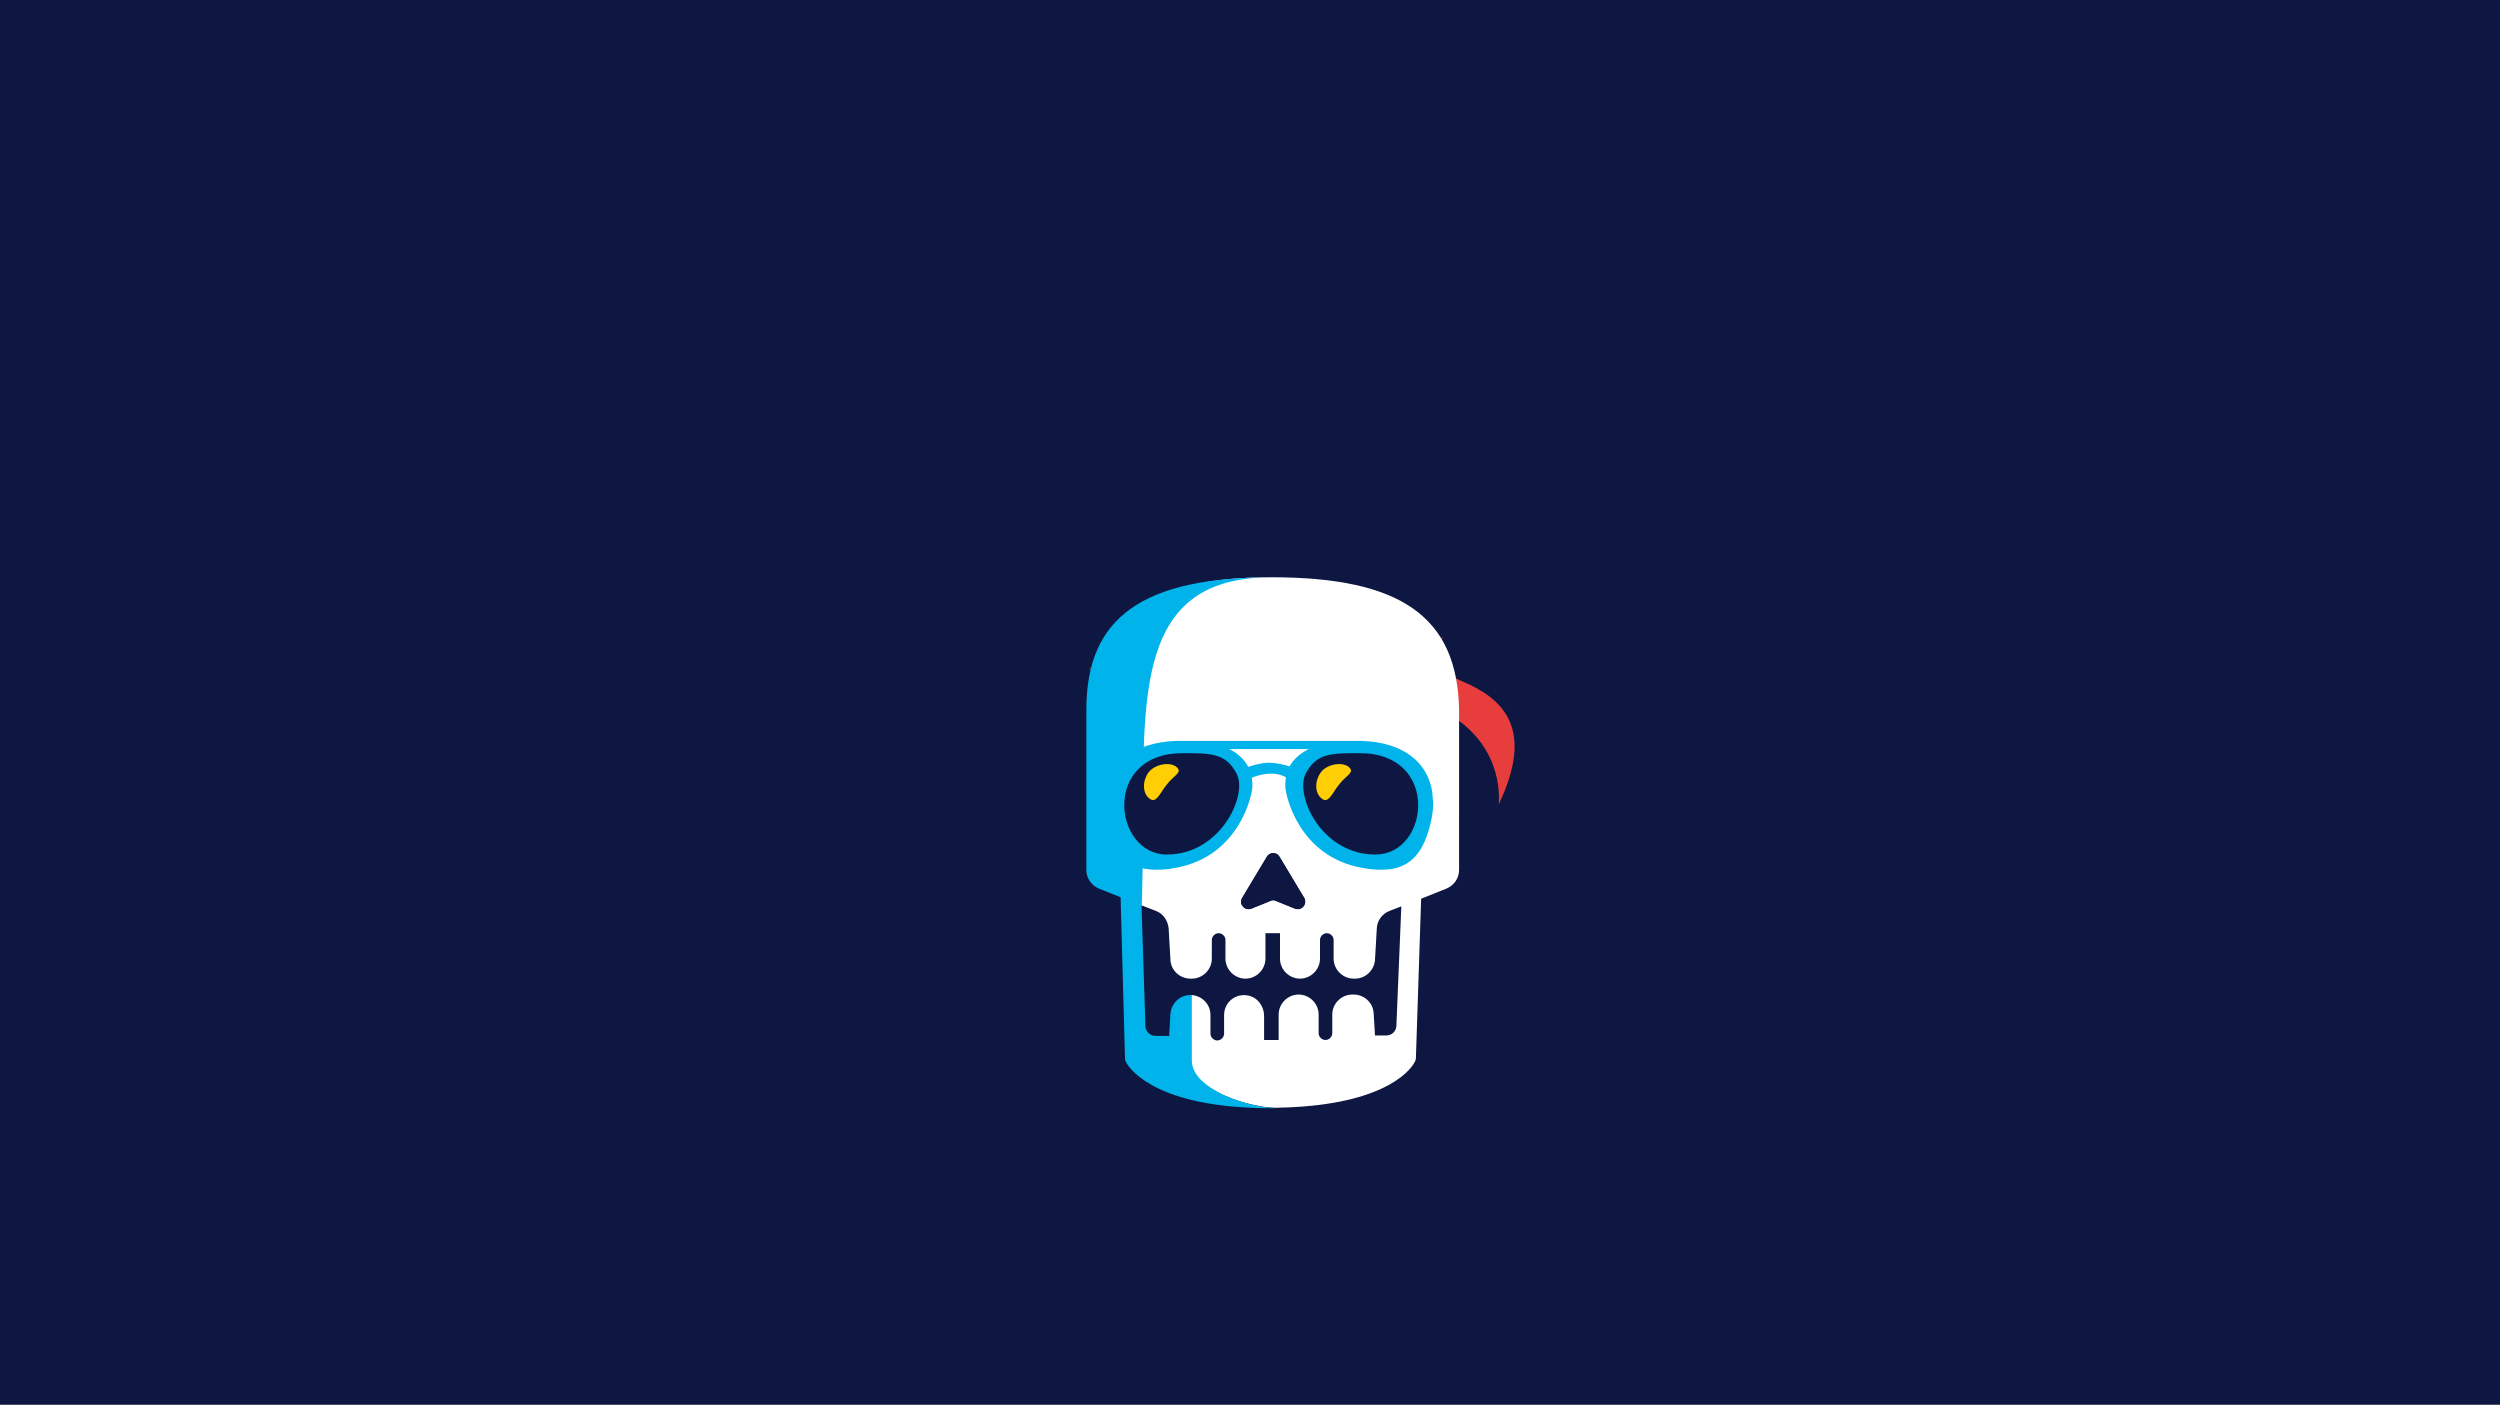 <?xml version="1.0" encoding="utf-8"?>
<svg version="1.1" xmlns="http://www.w3.org/2000/svg" xmlns:xlink="http://www.w3.org/1999/xlink" x="0px" y="0px"
	 viewBox="0 0 550 309" enable-background="new 0 0 550 309" xml:space="preserve">
<rect x="0" y="0" width="550" height="309" fill="#333333" stroke="none"/>
<defs>
<rect id="bg" x="0" y="0" height="309" width="550" fill="#0e1741" />
<g id="fire">
	<path>
    <animate id="burning" attributeName="d" dur=".8s"  repeatCount="indefinite" fill="freeze" values="M 72.4 27.4
Q 58 18.2 41.8 13.15 33.7 10.65 28.5 10 42.1 20.55 48.05 36.9 51.05 45.05 51.3 51.1 32.7 54.15 24.5 38.15 20.4 30.15 20 21.5 7.85 36 4.6 69.45 3 85.85 3 135.75 3 172 18.9 195.45 35.7 220.3 64 220.3 78.8 220.3 92.25 213.2 105.95 205.95 115.45 192.8 125.55 178.8 129.25 160.3 133.25 140.25 129.15 117.1 118.45 56.8 72.4 27.4 Z;M 106.2 58.9
Q 96.3 45.05 82.15 34.7 78.55 32 73.9 29.1 71.85 27.8 69.7 26.5 63.4 22.85 57.75 20 50.8 16.4 44.05 13.1 36.95 9.9 32.4 7.8 32.7 7.95 33 8.1 39.75 19.8 45.45 35.5 46.35 38.1 47.15 40.5 48.8 45.4 49.65 49.35 46.55 50.9 44.25 51.15 37.3 50.05 31.9 45.15 29.25 42.65 26.3 38.35 25.05 36.35 23.9 34.2 20.9 28.9 19.65 24.25 19.45 23.8 19.3 23.3 16.05 25.3 13.15 28.8 12.25 37.75 10.55 50.85 9.5 58.9 8.15 69.05 7.8 71.55 7.45 74.55 6.25 84.7 4.45 103.8 3 118.55 3 135.6
L 3 135.65
Q 3 172.75 17.7 195.7 17.8 195.9 17.9 196.1 34 221.05 62.85 221.6 65.15 221.65 67.55 221.5 80.2 220.85 91.5 215.45 105.6 208.7 115.3 195.65 118.35 191.5 120.85 186.95 126.7 176.2 129.35 163.1 133.4 143.25 129.55 119.75 128.65 114.15 127.4 108.6 120.8 79.3 106.2 58.9 Z;M 87.6 39.3
Q 85 37.25 81.65 35 78.9 33.05 75.4 30.8 74.35 30.15 73.25 29.5 71 28.15 68.9 26.8 66.25 25.2 63.95 23.8 60.4 21.65 57.15 19.55 50.6 15.25 44.8 10.7 42.2 8.8 40 7 37.1 6.9 34.95 7.05 35.1 7.25 35.25 7.45 37.1 20.2 43.4 35.6 43.5 35.75 43.55 35.9 44.55 38.35 45.5 40.6 47.5 45.2 49.1 48.85 48.2 50.05 47.55 50.75 46.85 50.85 46.15 50.85 40.25 49.65 35.05 45.7 34.45 45.2 33.7 44.6 31.2 42.35 27.65 38.15 26.8 37.15 26 36.05 25.3 35.15 24.7 34.3 21.5 30.2 19.55 27.15 19.05 26.35 18.55 25.65 18.25 25.3 17.95 24.95 14.7 25.8 11.65 28.25 11.65 28.6 11.6 28.95 14.35 37.7 13.75 50.15 13.8 50.35 13.75 50.55 13.45 58.3 11.7 68.6 11.3 71.15 10.75 74.15 10.7 74.4 10.65 74.65 9.05 84.35 5.7 103.3 5.7 103.35 5.7 103.4 3 119.3 3 135.45
L 3 135.6
Q 3 173.15 16.2 195.55 16.55 196.15 16.95 196.75 17.05 196.95 17.15 197.1 32.7 222.2 62.55 222.95 63.5 223 64.5 223 65.95 223 67.4 222.9 80.55 222.4 91.8 217.3 106.25 210.8 115.95 197.4 117.85 194.85 119.45 192.1 120.5 190.4 121.45 188.6 127.2 177.7 129.75 164.4 133.5 144.55 129.7 120.55 129.25 117.75 128.75 115 128.25 112.15 127.6 109.35 121.85 82.75 110.35 64.35 108.5 61.45 106.5 58.75 98.6 47.8 87.6 39.3 Z;M 89.05 40.8
Q 87.45 39.6 85.35 38.15 82.7 36.3 79.15 34.05 78.05 33.35 76.8 32.55 74.75 31.3 72.7 30 71.55 29.25 70.4 28.55 68 27.1 66 25.75 65.65 25.5 65.25 25.25 63.05 23.75 61.1 22.3 57.75 19.85 54.8 17.25 49.05 12.15 44.55 6.25 43.95 5.55 43.4 4.8 41.85 5.05 40.55 5.35 38.4 6.45 36.8 7.7 36.85 7.9 36.85 8.15 34.8 20.95 41.1 34.9 41.55 35.95 42.05 36.95 42.15 37.05 42.2 37.2 43.35 39.55 44.55 41.65 46.95 45.85 49.45 49.1 49.5 49.85 49.65 50.45 49.45 50.55 49.25 50.6 48.5 50.55 47.8 50.45 42.4 49.1 37.2 45.4 36.9 45.15 36.55 44.9 35.95 44.4 35.15 43.8 32.7 41.7 28.7 37.75 28.05 37.1 27.35 36.35 26.95 36 26.6 35.65 25.85 34.85 25.1 34.1 21.55 30.55 19.1 28.5 18.85 28.3 18.65 28.1 18 27.5 17.35 27.05
L 15.4 25.75
Q 13.9 25.7 12.45 26.6 11.6 27.1 9.65 28.4 9.6 28.4 9.6 28.45 9.8 28.75 10 29.1 16.2 37.4 16.95 49.05 17 49.25 17 49.5 17 49.9 17.05 50.3 17.35 57.6 15.35 67.85 14.85 70.5 14.2 73.45 14.1 73.7 14.05 74 14 74.25 13.9 74.5 11.85 83.75 7 102.75 7 102.8 7 102.85 7 102.95 6.95 103.05 3 120.05 3 135.35
L 3 135.4
Q 3 135.45 3 135.5 3.05 174.2 15.3 196.25 15.45 196.55 15.65 196.9 16 197.45 16.35 198.05 16.45 198.2 16.55 198.35 31.7 223.6 62.85 224.35 63.25 224.35 63.7 224.35 64.3 224.4 64.9 224.4 66.4 224.4 67.85 224.35 81.65 223.85 92.95 218.8 107.65 212.25 117.25 198.3 118.4 196.65 119.45 194.9 120.1 193.8 120.75 192.65 121.7 190.95 122.6 189.15 128.15 177.95 130.35 164.3 133.6 144.35 129.6 119.75 129.4 118.55 129.2 117.4 128.95 115.8 128.65 114.2 128.1 111.3 127.5 108.5 122 83.1 111.8 66 110.7 64.2 109.6 62.5 107.6 59.55 105.35 56.75 98.4 47.85 89.05 40.8 Z;M 111.1 64.1
Q 102 49.5 86.85 39.35 83.2 36.95 74.2 31.65 66.4 27.1 62.3 24.05 49.35 14.55 43.5 0 30.4 18.15 39.55 36.15 44.1 45.15 51.3 50.55 45.15 49.1 38.6 44.5 36.35 42.9 28.1 35.95 22.1 30.9 18.2 29.2 12.8 26.8 7.5 28.5 18.6 37.15 20.3 49.2 21.65 58.6 17.25 73.8 14.7 82.7 8.2 102.45 3 120.65 3 135.2 3 175.75 14.75 197.6 29.6 225.25 64 225.75 103.1 226.4 120.7 195.55 137.8 165.6 129.1 116.55 123.25 83.65 111.1 64.1 Z;M 92.05 39.95
Q 89.35 37.75 86.3 35.7 82.3 32.95 73.8 28 69.2 25.3 65.6 23.1 63.9 22 62.1 20.8 58.4 18.25 54.8 15.15 50.65 11.6 47.75 7.7 46.05 4.85 44.75 1.7 37.15 15.65 39.55 30.7 40.15 34.2 41.35 37.55 44.3 45.95 48.85 51.6 49.05 51.9 49.3 52.1 42.85 50.55 36.75 46.2 34.4 44.45 29.15 39.2 28.2 38.25 27.2 37.15 22.35 32.1 19.75 29.65 19.2 29.2 18.65 28.9 14.2 28 10 29.8 17.6 38.1 18.25 50.35 18.65 56.9 16.9 65.95 16.15 69.95 15 74.5 12.75 83.85 7.45 103 3.2 120.2 3.2 135.2 3.2 173.95 17 195.65 17.05 195.75 17.1 195.9 24.2 207.35 34.75 213.75 43.5 219.05 54 220.75 60 221.65 66.65 221.5 73.45 221.35 79.75 220.15 95.45 217.15 106.7 207.95 115.55 200.7 121.5 189.85 133.4 168.25 131.6 136.85 130.85 124.7 128.35 111.75 122.3 79.75 110.1 60.25 102.8 48.65 92.05 39.95 Z;M 90.3 35.4
Q 87.65 33.25 84.6 31.2 80.2 28.2 72.1 23.65 70.8 22.9 69.5 22.2 67.1 20.75 64 19.1 62.3 18.05 60.45 16.95 59.5 16.35 58.5 15.7 55.6 13.8 52.95 11.75 51.55 10.7 50.3 9.6 49 8.35 47.9 7.1 47 5.65 46.25 4.1 41.85 16.1 41.95 29.95 41.95 31.4 42.05 32.8 42.3 36.25 42.95 39.55 44.4 46.9 46.6 52.45 46.75 52.85 46.9 53.25 47 53.45 47.1 53.6 40.25 51.9 34.65 47.65 32.25 45.7 28.65 41.3 28.25 40.8 27.8 40.2 27.05 39.15 26.3 37.95 22.7 33 21.35 29.9 21.1 29.6 20.85 29.35 20.7 29.25 20.55 29.2 16.35 29 12.45 31.2 16.65 39.05 16.25 51.3 16.1 57.85 14.45 66.65 14.4 66.95 14.35 67.25 13.65 70.85 12.8 75 10.8 84.85 6.7 103.45 3.4 119.7 3.4 135.2
L 3.4 135.3
Q 3.4 171.8 18.95 193.25 19.15 193.55 19.35 193.8 19.45 193.95 19.5 194.1 26.7 204.2 36.65 210.05 37.25 210.45 37.85 210.75 46.25 215.4 55.5 216.8 56.35 216.9 57.2 217 63.2 217.65 69.7 217.15 75.3 216.75 80.6 215.6 81.55 215.4 82.45 215.15 96.3 211.75 106.55 203.45 107.55 202.7 108.5 201.85 117.05 194.3 122.6 183.5 133.05 163.25 131.35 134.75 131.25 132.75 131.05 130.7 130 118.45 127.35 105.95 120.9 74.7 108.35 55.3 102.45 46.35 94.7 39.15 92.6 37.2 90.3 35.4 Z;M 91.2 33.1
Q 89.05 31.25 86.7 29.5 84 27.45 80.9 25.5 77.25 23.15 72.1 20.35 70.75 19.6 68.35 18.35 67.1 17.7 65.75 17 63.7 15.85 61.1 14.55 60.6 14.3 60.15 14.05 58.3 13.05 56.5 12.05 55.45 11.45 54.45 10.8 53.6 10.3 52.85 9.8 52.05 9.45 51.2 9.2 50.55 8.95 49.95 8.75 49.3 8.4 48.75 8.15 48.3 7.65 47.9 7.1 45.9 17.7 44.7 30.65 44.65 31.75 44.55 32.85 44.45 34.3 44.35 35.7 44.25 39.05 44.35 42.25 44.55 48.65 44.95 53.8 44.9 54.1 44.85 54.4 44.8 54.6 44.8 54.85 44.75 54.95 44.75 55.05 37.55 53.2 32.45 49 29.9 46.75 27.3 42.6 27.2 42.45 27.05 42.25 26.75 41.7 26.45 41.1 25.9 39.9 25.4 38.6 23.1 33.85 22.95 30.2 22.85 29.9 22.7 29.65 22.6 29.55 22.55 29.45 18.55 29.95 14.95 32.5 15.85 39.8 14.35 51.8 13.6 58.3 12.05 66.85 12 67.2 11.95 67.5 11.85 68.15 11.75 68.8 11.2 71.75 10.6 75.1 8.85 85.5 5.95 103.7 3.6 119.1 3.6 135.2
L 3.6 135.25
Q 3.6 169.7 20.9 190.85 21.25 191.3 21.6 191.75 21.8 192 22 192.25 22.1 192.35 22.15 192.5 29.4 201.3 38.8 206.55 39.5 206.95 40.2 207.3 40.8 207.65 41.4 207.95 49.4 211.9 57.45 212.9 58.4 213 59.35 213.1 60.2 213.15 61.05 213.2 67.1 213.5 73.5 212.6 77.6 212.05 81.65 211.05 82.9 210.75 84.15 210.35 85.1 210.1 85.95 209.8 97.75 206.05 106.8 198.65 108 197.65 109.15 196.65 110.15 195.8 111.05 194.85 119.2 186.85 124.15 176 132.8 157.15 131.05 131.6 130.9 129.4 130.7 127.15 130.5 125.15 130.25 123.1 128.8 110.65 125.95 98.6 118.75 67.85 105.3 48.7 101.1 42.8 96.2 37.8 93.8 35.35 91.2 33.1 Z;M 89.35 28.8
Q 86.75 26.6 83.9 24.5 81.6 22.8 79.1 21.2 76.15 19.3 72.9 17.55 72.7 17.45 72.45 17.35 70.35 16 64 12.95 62.95 12.45 61.6 11.8 60.9 11.45 60.2 11.1 58.75 10.4 57.4 9.75 55.15 8.55 53.15 7.45 53.15 7.55 53.15 7.7 53.05 7.7 52.95 7.75 52.7 8.05 52.3 8.45 52.1 8.7 51.85 8.95 51.6 9.1 51.35 9.25 51.1 9.45 50.8 9.75 50.6 9.9 50.35 10.1 50.1 10.15 49.9 10.3 49.75 10.3 49.6 10.3 49.6 20.25 47.55 33.2 47.45 33.55 47.4 33.95 47.25 35.05 47.05 36.15 46.8 37.6 46.55 39 46.05 42.25 45.6 45.3 44.75 50.95 43.7 55.8 43.55 55.95 43.45 56.1 43.2 56.2 43 56.3 42.85 56.4 42.75 56.5 42.65 56.55 42.6 56.55 34.85 54.55 30.2 50.35 27.45 47.7 25.7 43.65 25.7 43.6 25.65 43.55 25.6 43.35 25.5 43.15 25.25 42.55 25.1 41.9 24.75 40.65 24.5 39.35 23.45 34.95 24.35 30.85 24.4 30.55 24.4 30.3 24.35 30.2 24.35 30.1 24.25 29.95 24.2 29.8 20.8 30.9 17.8 33.4 15.35 40 12.75 51.55 11.3 58.1 9.8 66.55 9.75 66.9 9.7 67.2 9.6 67.85 9.5 68.5 9.4 69.05 9.3 69.55 8.9 71.95 8.5 74.6 6.95 85.55 5.2 103.65 3.8 118.3 3.8 135.2
L 3.8 135.35
Q 3.85 167.85 22.95 188.75 23.55 189.4 24.2 190.05 24.5 190.4 24.85 190.75 25.05 191 25.25 191.2 25.35 191.3 25.4 191.45 32.65 198.8 41.45 203.4 42.4 203.85 43.3 204.3 44.05 204.65 44.75 204.95 45.35 205.25 45.95 205.5 53.15 208.55 60 209.15 61.3 209.25 62.65 209.3 63.6 209.35 64.55 209.35 65.4 209.35 66.25 209.3 72.4 209.1 78.7 207.65 81.3 207.1 83.85 206.3 85.3 205.9 86.7 205.4 87.85 205 89.05 204.55 89.9 204.2 90.7 203.85 100.45 199.75 108.2 193.05 109.45 191.9 110.7 190.75 111.8 189.65 112.9 188.5 113.85 187.5 114.75 186.4 122.3 177.65 126.4 166.35 132.7 149.2 130.7 126.85 130.45 124 130.1 121.1 129.85 118.85 129.5 116.6 129.2 114.5 128.9 112.45 126.8 99.55 123.45 87.75 114.85 57.3 99.35 38.85 97.6 36.8 95.75 34.9 92.75 31.7 89.35 28.8 Z;M 53.45 4.45
Q 47.55 1.85 44.5 0 55.75 11.9 50.25 36.4 47.5 48.65 42.5 58.5 26.35 55.05 24 44.5 22.55 37.9 26.5 30 11.8 37.35 7 69.3 4 89.25 4 135.2 4 166.95 26 187.9 34.95 196.45 45.9 201.25 56.1 205.75 65 205.75 76.85 205.75 88.9 200.9 102.35 195.45 112.2 185.35 136.65 160.15 130.1 116.55 120.55 52.9 89.35 25.25 79.15 16.25 64.4 9.35 63.6 8.95 53.45 4.45 Z;M 124.45 88.35
Q 114.3 51.2 93.8 30.65 83.95 20.65 69.9 13.1 69.05 12.5 65.35 10.65 62.75 9.3 59.05 7.5 53.5 4.9 50.15 2.9 52.7 6.25 52.7 11.5 51.15 17.35 48.6 26.2 48.6 28.2 48.4 30.3 47.45 42.15 43.5 52.6 39.9 52.65 37.05 52.35 29.65 51.1 27.65 46.4 27.5 46.05 27.4 45.7 25.3 40.3 27.25 33.3 24.2 34 21.6 35.45 18.75 36.95 16.7 39.65 15.55 40.75 14.85 42.5 10.75 52.3 8.35 64.85 6.55 72.95 5.65 82.85 3.75 101.2 3.3 131.3 2.95 153.5 12.55 170.95 16.75 178.7 22.85 185.45 28.65 191.85 35.5 196.6 38.4 198.65 41.5 200.3 51.05 205.5 59.85 206.55 61.45 206.75 63.1 206.85 73.25 207.55 83.75 204.45 86.8 203.55 89.7 202.4 99.85 198.35 108.1 191.15 110 189.5 111.8 187.65 121.85 177.25 126.8 163.1 132.85 145.95 130.8 124 128.95 105.15 124.45 88.35 Z;M 126.1 92.6
Q 116.45 54.5 96.05 32.85 89.3 25.65 80.8 19.75 76.7 16.85 72.05 14.3 70.75 13.45 67.3 11.7 64.55 10.25 60.85 8.5 57.5 6.9 54.7 5.55 52.95 4.75 51.5 4.05 52.1 6.15 51.1 9.75 49.2 11.65 47.75 14.4 47.7 17.95 47.25 22.1 47.5 24.15 47.55 26.25 47.8 37.5 44.55 48.3 44.45 48.65 44.3 49 41.45 50 39.1 50.6 34.45 51.25 32.05 50 31.25 49.25 30.6 48.35 30.4 48 30.25 47.7 27.2 42.9 27.65 36.1 25.35 36 23.3 36.2 22.95 36.25 22.7 36.35 20.1 36.6 18.4 37.75 17.95 37.9 17.6 38.2 17.15 38.5 16.9 38.95 16.35 39.6 16 40.55 12.4 49.75 10 59.75 7.5 68.65 6.25 77.95 6.1 79.1 5.95 80.3 3.5 97.95 2.6 127.4
L 2.6 127.6
Q 1.95 148.9 9.7 166.45 10.1 167.35 10.55 168.2 14.35 176.4 20 183.55 24.35 189.1 29.4 193.7 30.65 194.8 31.95 195.85 34.75 198.15 37.75 200.1 46.25 205.55 54.6 207.7 55.2 207.85 55.75 207.95 57.35 208.35 58.95 208.6 69.25 210.35 80 208.1 80.5 208 81 207.85 83.6 207.25 86.1 206.5 96.1 203.3 104.6 196.95 105 196.6 105.45 196.25 107.45 194.7 109.4 192.9 117.45 185.4 122.75 175.45 124.5 172.2 125.85 168.75 133 151.35 131.75 129.1 130.95 116.05 128.5 103.3 127.4 97.85 126.1 92.6 Z;M 96 32.5
Q 92.35 28.7 88.3 25.3 84.35 22 80 19.1 75.65 16.15 70.8 13.65 68.95 12.6 65.7 11.05 64.4 10.45 63.05 9.8 60.9 8.95 58.65 8 55.05 6.5 52.15 5.3 50.35 4.55 48.85 3.9 48.1 4.75 47.05 6.5 47.1 7 47.15 7.5 46.5 9.65 46 12.45 46.6 16.05 46.7 20.15 47.1 22.25 47.25 24.4 47.85 32.25 46.4 40.25 45.8 43.85 44.8 47.25 44.7 47.65 44.6 48.05 42.4 49.65 40.5 50.9 39 51.7 37.65 52.2 35.6 51.95 34.1 51.1 33.15 50.4 32.35 49.55 32.15 49.25 31.95 49 28.25 44.55 27.4 37.85 26.7 37.5 26.05 37.2 24.9 36.85 23.9 36.5 23.6 36.45 23.4 36.4 21.35 35.75 20.1 35.7 19.75 35.65 19.5 35.7 19.4 35.7 19.3 35.7 19.1 35.75 18.95 35.8 18.55 35.85 18.3 36.15 17.95 36.4 17.8 36.9 14.4 45.5 11.95 53.8 8.65 63.7 7 72.55 6.75 73.75 6.55 75 6.4 75.65 6.3 76.35 3.25 93.5 1.85 123.5
L 1.85 123.55
Q 1.85 123.6 1.85 123.65 0.85 144.95 7.5 162.95 7.7 163.45 7.85 163.9 8.2 164.85 8.6 165.75 12.1 174.55 17.4 182.2 20.95 187.4 25.1 191.9 25.75 192.6 26.4 193.25 27.6 194.5 28.9 195.65 31.6 198.2 34.55 200.4 41.55 205.65 48.95 208.55 50.1 209 51.3 209.4 51.85 209.6 52.4 209.75 54 210.3 55.6 210.7 65.25 213.15 75.3 211.95 76.3 211.85 77.25 211.7 77.75 211.65 78.3 211.55 80.95 211.1 83.55 210.45 92.2 208.2 100 203.4 101.55 202.4 103.05 201.35 103.45 201 103.9 200.7 105.95 199.2 108 197.45 114.95 191.35 120.1 183.35 121.25 181.6 122.25 179.8 124.15 176.45 125.7 172.9 133.6 155 132.75 132.05 132.35 122.25 130.8 112.25 130.25 108.75 129.6 105.3 128.5 99.65 127.15 94.25 117.45 54.85 96 32.5 Z;M 90.1 26.7
Q 87.8 24.75 85.4 22.9 81.1 19.65 76.35 16.8 71.65 14 66.5 11.65 65.35 11.15 64.05 10.55 62.4 9.9 60.65 9.25 59.15 8.65 57.65 8.1 55.25 7.25 53 6.4 48.65 4.9 45.85 3.85 45.35 3.65 44.9 3.5 44.7 3.8 44.5 4.15 44.6 5.3 44.5 6.95 44.65 7.45 44.8 7.9 45.1 10.15 45.3 12.8 46.35 16.6 46.75 20.8 47.15 22.95 47.3 25.2 47.7 30.6 47 36.2 46.65 39.1 46.1 41.9 45.35 45.6 44.2 49 44.1 49.4 43.95 49.8 42.8 51.25 41.7 52.55 41.05 52.65 40.4 52.7 38.9 52.75 37.5 52.55 35.7 51.95 34.2 50.95 33.2 50.15 32.3 49.2 32.1 48.9 31.85 48.65 28.75 45.05 26.95 39.95 26.6 38.8 26.3 37.65 25.8 37.1 25.35 36.6 24.55 35.9 23.9 35.2 23.75 35.05 23.6 34.9 22.6 33.9 21.95 33.05 21.75 32.9 21.65 32.75 21.45 32.55 21.3 32.4 21.25 32.35 21.2 32.3 21.05 32.2 21 32.1 20.75 31.95 20.65 31.95 20.45 31.8 20.4 31.8 20.259 31.659 20.25 31.6 16.897 39.658 14.35 46.85 10.15 57.9 8 66.45 7.65 67.75 7.35 69.05 7.15 69.75 7 70.5 6.85 71.05 6.75 71.65 3.05 88.5 1.15 119.6
L 1.15 119.65
Q 1.15 119.7 1.15 119.75 -0.2 141.35 5.55 160.05 5.7 160.5 5.8 160.9 6 161.4 6.15 161.9 6.45 162.85 6.8 163.8 10.1 173.2 15.05 181.3 18.05 186.3 21.65 190.75 22.1 191.35 22.6 191.95 23.2 192.7 23.85 193.4 25 194.75 26.25 196 28.95 198.8 31.85 201.25 37.95 206.35 44.7 209.7 45.65 210.2 46.65 210.65 47.8 211.15 49 211.65 49.5 211.85 50.05 212.05 51.6 212.65 53.2 213.15 62.15 215.95 71.45 215.6 72.55 215.55 73.6 215.45 74.6 215.4 75.6 215.3 76.15 215.25 76.7 215.15 79.5 214.8 82.2 214.15 89.95 212.35 97.15 208.4 98.3 207.8 99.4 207.15 101 206.15 102.5 205.1 102.95 204.75 103.4 204.45 105.5 202.95 107.6 201.2 113.8 195.85 118.75 188.85 119.5 187.8 120.25 186.7 121.4 184.95 122.4 183.1 124.45 179.6 126.15 175.85 134.5 157.2 133.7 133.25 133.45 125.1 132.2 116.55 131.95 114.5 131.6 112.5 131 108.85 130.3 105.25 129.15 99.4 127.75 93.8 117.35 52.65 93.7 30 91.95 28.3 90.1 26.7 Z;M 23.2 30.35
Q 22.6 26.35 23.5 24.1 10.85 52.5 7.35 65.8 2.85 82.55 0.4 115.65 -1.3 138.15 3.9 157.95 8.8 176.45 19.05 190.6 28.9 204.15 42.2 211.55 55.45 219 69.7 219 83.65 219 96.45 212.15 109.55 205.1 118.8 192.2 139.9 162.6 133.05 117 123.4 52.85 87.45 24.2 75.25 14.5 59.4 8.55 43.4 3.65 38.5 2 49.75 17 46.85 37.5 45.4 47.75 41.7 55 31.65 51.35 26.1 39.55 23.85 34.85 23.2 30.35 Z;M 87.35 25.95
Q 84.7 23.75 81.9 21.75 80.4 20.7 78.9 19.7 75.95 17.75 72.85 16 66.95 12.7 60.45 10.05 56.6 8.6 53 7.35 49.1 6.1 45.9 5.1 42.65 4.05 40.4 3.4 39.2 4.45 38.65 6.1 39.5 7.5 40.3 8.95 41.85 11.85 43 15.05 46.1 22.9 46.25 32.1 46.25 33.1 46.25 34.1 46.25 37.75 45.8 41.2 45.35 44.7 44.5 47.75 44.35 48.3 44.2 48.85 44 49.1 43.8 49.35 40.6 49.9 37.7 49.45 37.15 49.15 36.6 48.8 33.15 46.4 30.45 42.75 28.95 40.8 27.7 38.5 27.2 37.55 26.75 36.55 26.15 35.15 25.6 33.75 25.2 33.35 24.85 32.95 24.65 32.7 24.4 32.45 23.6 31.65 23.05 30.85 22.65 30.4 22.35 30.05 22.2 29.8 22.05 29.6 21.8 29.3 21.65 29.1 21.45 28.75 21.45 28.65 21.2 28.4 21.15 28.4 15.35 41.6 11.6 52.35 8.8 59.9 7.25 65.75 6.95 66.75 6.75 67.7 6.55 68.35 6.4 68.95 2.25 86.5 0.35 117.7
L 0.35 117.75
Q 0.35 117.8 0.35 117.85 -1 139.9 4.2 158.95 4.3 159.4 4.45 159.9 4.7 160.7 4.95 161.55 8.15 172.25 13.3 181.4 16.1 186.35 19.4 190.75 19.9 191.4 20.4 192.05 21.55 193.5 22.75 194.9 31.4 204.9 42.35 210.5 43.5 211.05 44.6 211.6 46.6 212.55 48.65 213.3 52.2 214.65 55.9 215.5 62.7 217.1 69.65 216.95 70.85 216.9 72.05 216.85 74.6 216.65 77.05 216.25 81.35 215.55 85.55 214.2 90.9 212.45 95.95 209.6 97.05 209 98.15 208.35 100.6 206.85 102.9 205.15 108 201.35 112.45 196.45 115.2 193.4 117.65 190 118.5 188.75 119.35 187.55 121.25 184.55 122.95 181.4 127.3 173.25 129.85 164.05 135.4 143.85 132.2 118.95 132 117.65 131.85 116.35 131.5 114.15 131.15 111.95 130.3 107 129.3 102.3 118.4 51.5 87.35 25.95 Z;M 46.5 42.1
Q 46.45 42.7 46.35 43.25 43.05 45.95 39.95 47.25 39.3 47 38.7 46.7 35.1 44.65 32.25 41.4 29.85 38.7 28.1 35.3 27.55 34.05 26.95 32.7 26.4 32.5 25.85 32.3 25.5 32.2 25.15 32.15 23 31.4 21.65 31 21.35 30.85 21.1 30.75 20.65 30.5 20.3 30.5 19.95 30.15 19.9 30.15 13.8 43.8 10 55.9 7.6 62.95 6.2 68.9 5.95 69.9 5.75 70.85 1.7 89.45 0.25 119.7
L 0.25 119.8
Q -0.75 142.15 4.75 160.9 5 161.7 5.25 162.5 8.45 172.9 13.6 181.75 16.85 187.35 20.7 192.1 21.85 193.45 23 194.8 32.4 205.25 44.6 210.35 46.7 211.25 48.8 211.95 52.35 213.15 56.1 213.9 64.05 215.45 72 214.7 74.45 214.45 76.85 213.95 81.15 213.2 85.3 211.75 91.65 209.5 97.55 205.8 99.95 204.3 102.2 202.6 107.15 198.85 111.45 194.05 115.05 190 118.1 185.35 119.95 182.45 121.6 179.4 125.85 171.4 128.4 162.35 133.95 142.45 130.9 118.2 130.5 114.75 129.9 111.3 129.05 106.5 128.05 101.85 116.65 49.25 81.9 23.4 80.55 22.4 79.15 21.4 76.3 19.45 73.3 17.65 64.55 12.4 54.5 8.6 50.9 7.4 47.55 6.35 44.75 5.45 42.3 4.8 37.15 3.25 34.2 2.55
L 34.2 2.6
Q 35.15 3.8 36.1 5.05 37.95 7.7 39.5 10.65 44.45 18.75 45.95 28.55 46.55 32.1 46.65 35.55 46.75 39 46.5 42.1 Z;M 79.05 23.05
Q 77.75 22.15 76.45 21.25 75 20.3 73.5 19.35 70.65 17.55 67.65 15.9 58.9 11.05 48.95 7.55 48.75 7.5 48.55 7.45 46.15 6.65 43.8 6 42.65 5.65 41.55 5.35 38.6 4.5 36.2 4 36.05 3.95 35.95 3.9 35.6 4.2 35.45 4.55 34.65 5.05 34.35 5.9 34.8 6.5 35.2 7.1 35.75 7.8 36.3 8.5 38.25 11.1 39.85 14.05 42.5 18.5 44.2 23.5 45.7 27.75 46.35 31.95 46.8 34.35 46.95 36.6 47 37.15 47 37.7 46.8 38 46.6 38.3 44.8 40.05 43.2 41.1 42.9 41.3 42.6 41.5 41.7 41.65 40.85 41.7 38.55 41.75 36.45 41.25 35.95 40.9 35.45 40.5 34.85 40 34.25 39.4 31.9 37.1 30.1 34.25 29.95 34.05 29.8 33.8 29.2 32.7 28.65 31.5 27.6 31.25 26.65 31 26.3 30.9 26 30.85 25.2 30.65 24.4 30.45 23.9 30.55 23.45 30.65 23.15 30.75 22.85 30.85 22.4 30.95 22 31.05 20.8 31.25 20 31.6 19.75 31.65 19.6 31.7 19.3 31.75 19.05 31.9 19 31.9 19 31.95 18.75 31.85 18.7 31.95 12.75 44.8 9 57.7 8.75 58.6 8.45 59.45 6.65 65.4 5.45 70.85 5.35 71.5 5.2 72.1 5.15 72.45 5.1 72.8 1.15 92.5 0.2 121.75
L 0.2 122
Q -0.45 144.35 5.3 162.7 5.45 163.2 5.6 163.75 5.7 164 5.8 164.25 9 174 14 182.35 14.25 182.75 14.5 183.2 17.95 188.75 22 193.3 22.7 194.1 23.4 194.85 23.9 195.4 24.4 195.95 34.15 205.85 46.75 210 47.95 210.45 49.2 210.8 50.05 211.05 50.95 211.25 53.7 211.95 56.55 212.4 57.45 212.55 58.35 212.65 66.3 213.6 74.15 212.3 75.55 212.05 76.95 211.75 77.95 211.5 78.95 211.25 82.15 210.45 85.3 209.3 86.2 208.95 87.05 208.6 93.3 205.95 98.95 202 100.35 201 101.75 199.95 102.55 199.3 103.3 198.65 107.2 195.4 110.65 191.5 111.35 190.7 112.05 189.8 115.5 185.55 118.4 180.8 119.45 179 120.4 177.2 121.05 175.9 121.65 174.65 124.95 167.9 127.05 160.4 127.45 158.95 127.8 157.45 132.3 139.05 129.6 117.25 129.35 115.3 129.05 113.35 128.55 109.85 127.9 106.4 127.4 103.8 126.8 101.2 126.35 99.15 125.85 97.1 113.85 48.1 79.05 23.05 Z;M 47.35 39.95
Q 47.4 40.5 47.4 41.05 41.45 41.25 36.95 38.9 33.65 36.45 31.15 32.95 29.1 30.05 27.75 26.7 27.35 25.4 26.9 24.05 25.75 24.85 24.65 25.75 21.95 27.75 19.85 30.3 18.55 31.55 17.65 33.25 11.4 46.3 7.5 61.25 5.7 67.65 4.5 74 0.55 95.05 0.1 123.75
L 0.1 123.8
Q -0.25 147.05 6.15 165.45 9.55 175.4 14.9 183.8 19.35 190.75 24.7 196 36 207.1 51.25 210.2 54.85 210.95 58.65 211.25 69.05 212.05 79 209.15 83.1 208 87.1 206.2 95.7 202.3 102.95 196 107.45 192.1 111.3 187.3 116.7 180.5 120.55 172.45 124.35 164.5 126.55 155.5 131.3 135.65 127.85 112.3 126.6 104.2 124.7 96.4 112.2 46 73.6 20.75 70.8 18.95 67.85 17.25 56.4 10.65 43 6.4 40.35 5.55 37.9 4.95 33.15 3.65 29.75 3.1 30.65 4.1 31.65 5.2 33.5 7.55 35.3 10.4 41.25 17.7 44.45 26.85 47 33.95 47.35 39.95 Z"/>
  </path>
</g>
<g id="lick2">
	<path fill="#E83D3D" d="M16.7,37c0,0,1.7-12.3-10.8-19.8S4.6,0,4.6,0s-4.7,6.2,4.1,9.9S24.8,20.1,16.7,37z"/>
</g>
<g id="lick1">
	<path fill="#E83D3D" d="M0,0.2c0,0,10.2-2,10.2,8c0,10,8.5,10.8,8.5,10.8S6.5,21.7,5.9,10.7S0,0.2,0,0.2z"/>
</g>
<g id="fire-yellow">
	<g>
		<path fill="#FFCE04" d="M56.6,19.7c4.7,12.7-1.6,17.1-1.6,17.1C53.3,10.3,30.8,0,30.8,0c16.6,29.2,1.8,52.3,1.8,52.3
			c4.5-23-11.7-29.8-11.7-29.8S25.8,37.5,10,54C-2.2,66.9-6.2,93.8,15,99.8c4.7,1.3,10.6,1.6,18,0.5c0.1,0,0.2,0,0.3,0
			c3.3-0.5,6.1-1.2,8.4-2C54,94.6,66.5,86.6,70,70C77.7,34.3,56.6,19.7,56.6,19.7z"/>
	</g>
</g>
<g id="skull-bottom">
	<g>
		<path fill="#0E1741" d="M2,2.4l1.2,51.4c0,1.4,0.5,2.6,1.1,3.3l56,0.5c1.3-0.3,3.7-1.8,3.8-3.8l1.2-51.4L2,2.4z"/>
		<path fill="#FFFFFF" d="M63.1,1.8l-1.9,46c-0.1,1.1-1,2-2.2,2l-2.5,0l-0.3-4.9c-0.1-2.3-2.1-4.1-4.4-4.1h-0.3
			c-2.4,0-4.4,2-4.4,4.4v4.1c0,0.8-0.7,1.5-1.5,1.5s-1.5-0.7-1.5-1.5v-4.1c0-2.4-2-4.4-4.4-4.4c-2.4,0-4.4,2-4.4,4.4v5.6h-1.6h-1.6
			v-5.3c0-2.1-1.4-4.1-3.6-4.5c-2.8-0.5-5.2,1.6-5.2,4.3v4.1c0,0.8-0.7,1.5-1.5,1.5h0c-0.8,0-1.5-0.7-1.5-1.5v-4.1
			c0-2.4-1.9-4.3-4.3-4.4c0,2.2,0,8.9,0,14.4c0,2.8,2.3,5.1,5.5,6.8c4.2,2.3,9.9,3.6,13.1,3.6c22.9-0.3,29.4-7.7,30.6-10
			c0.2-0.3,0.3-0.6,0.3-1L67.3,0L63.1,1.8z"/>
		<path fill="#00B4EB" d="M21.7,62.1c-3.1-1.7-5.5-4-5.5-6.8c0-5.5,0-12.1,0-14.4c0,0,0,0,0,0h-0.3c-2.3,0-4.2,1.8-4.4,4.1L11.2,50
			c0,0,0,0-0.1-0.1l-2.9,0c-1.1,0-2.1-0.9-2.2-2l-1.5-46L0,0l1.5,54.8c0,0.3,0.1,0.7,0.3,1c1.3,2.3,8,10,31.8,10c0.4,0,0.8,0,1.2,0
			C31.6,65.7,25.9,64.5,21.7,62.1z"/>
	</g>
</g>
<g id="skull-top">
	<g>
		<g>
			<g>
				<path fill="#FFFFFF" d="M40.8,0L40.8,0C12.5,0,7.1,8.7,7.1,29.1l2.7,42.1l2.4,1l3.1,1.2c1.6,0.6,2.6,2.1,2.8,3.8l0.4,7
					c0.1,2.3,2.1,4.1,4.4,4.1h0.3c2.4,0,4.4-2,4.4-4.4v-4.1c0-0.8,0.7-1.5,1.5-1.5s1.5,0.7,1.5,1.5v4.1c0,2.4,2,4.4,4.4,4.4h0
					c2.4,0,4.4-2,4.4-4.4v-5.6h1.6h1.6v5.6c0,2.4,2,4.4,4.4,4.4s4.4-2,4.4-4.4v-4.1c0-0.8,0.7-1.5,1.5-1.5h0c0.8,0,1.5,0.7,1.5,1.5
					v4.1c0,2.4,2,4.4,4.4,4.4h0.3c2.3,0,4.2-1.8,4.4-4.1l0.4-7c0.1-1.7,1.2-3.2,2.8-3.8l3.1-1.2l2.6-1l1.8-0.7l5-2
					c1.7-0.7,2.8-2.3,2.8-4.1V29.1C81.6,8.7,69.2,0,40.8,0z M45.9,72.9l-4.2-1.7c-0.4-0.2-0.8-0.2-1.2,0l-4.2,1.7
					c-1.5,0.6-2.8-1-2-2.4l5.4-9c0.6-1.1,2.2-1.1,2.8,0l5.4,9C48.7,71.8,47.4,73.4,45.9,72.9z"/>
			</g>
		</g>
		<g>
			<path fill="#FFCE04" d="M2.8,15.1c-0.1,0.2-0.1,0.3-0.2,0.5C2.7,15.4,2.7,15.3,2.8,15.1z"/>
			<path fill="#FFCE04" d="M2.9,14.8c0,0.1-0.1,0.2-0.2,0.4C2.8,15,2.9,14.9,2.9,14.8z"/>
			<path fill="#FFCE04" d="M2.6,15.6c0,0.1-0.1,0.2-0.1,0.3C2.5,15.8,2.5,15.7,2.6,15.6z"/>
			<path fill="#FFCE04" d="M3.2,14.1c0,0.1-0.1,0.1-0.1,0.2C3.2,14.2,3.2,14.1,3.2,14.1z"/>
			<path fill="#FFCE04" d="M2.5,15.9c-0.1,0.2-0.1,0.3-0.2,0.5C2.3,16.3,2.4,16.1,2.5,15.9z"/>
			<path fill="#FFCE04" d="M3.1,14.3c0,0.1-0.1,0.2-0.2,0.4C3,14.6,3.1,14.5,3.1,14.3z"/>
			<path fill="#FFCE04" d="M3,14.7C3,14.7,2.9,14.7,3,14.7C2.9,14.7,3,14.7,3,14.7z"/>
			<path fill="#FFCE04" d="M1.9,17.2C1.6,18,1.4,18.6,1.2,19C1.4,18.5,1.7,17.8,1.9,17.2z"/>
			<path fill="#FFCE04" d="M0.7,20.4C0.6,20.6,0.6,20.5,0.7,20.4L0.7,20.4z"/>
			<path fill="#FFCE04" d="M1,19.7c-0.1,0.3-0.2,0.6-0.3,0.7C0.7,20.2,0.8,20,1,19.7z"/>
			<path fill="#FFCE04" d="M2.3,16.4c-0.1,0.3-0.2,0.5-0.3,0.8C2,17,2.2,16.7,2.3,16.4z"/>
			<path fill="#FFCE04" d="M1.1,19.4C1,19.5,1,19.6,1,19.7C1,19.6,1,19.5,1.1,19.4z"/>
			<path fill="#FFCE04" d="M1.2,19c0,0.1-0.1,0.2-0.1,0.3C1.1,19.3,1.2,19.1,1.2,19z"/>
		</g>
		<path fill="#00B4EB" d="M12.5,58.7C12.5,25.5,10.8,0,40.8,0h0C12.5,0,0,8.7,0,29.1v35.3c0,1.8,1.1,3.4,2.8,4.1l5,2l4.4,1.8
			L12.5,58.7z"/>
		<path fill="none" d="M42.5,61.5c-0.6-1.1-2.2-1.1-2.8,0l-5.4,9c-0.8,1.3,0.5,3,2,2.4l4.2-1.7c0.4-0.2,0.8-0.2,1.2,0l4.2,1.7
			c1.5,0.6,2.8-1,2-2.4L42.5,61.5z"/>
		<path fill="#0E1741" d="M36.3,72.9l4.2-1.7c0.4-0.2,0.8-0.2,1.2,0l4.2,1.7c1.5,0.6,2.8-1,2-2.4l-5.4-9c-0.6-1.1-2.2-1.1-2.8,0
			l-5.4,9C33.4,71.8,34.8,73.4,36.3,72.9z"/>
		<circle fill="#0E1741" cx="22.1" cy="48.8" r="12"/>
		<circle fill="#0E1741" cx="60.1" cy="48.8" r="12"/>
	</g>
</g>
<g id="sunglasses">
	<g>
		<path fill="#00B4EB" d="M72.1,11.3c-1-6.7-6.5-11-15.5-11.3c-0.2,0-0.4,0-0.5,0l0.1,0H17.3l0,0c-0.6,0-1.1,0-1.7,0
			C6.6,0.4,1.1,4.6,0.2,11.3L0,13.7c0,1.4,0.2,2.9,0.6,4.5c1.9,7.9,5.8,11.5,15.2,9.7c13.9-2.6,16.6-16,16.7-17.5
			c0.1-0.8,0-1.6-0.1-2.3c1.2-0.5,4.7-1.7,7.5-0.1c-0.1,0.7-0.2,1.5-0.1,2.4c0.1,1.5,2.8,14.9,16.7,17.5c9.4,1.8,13.3-1.8,15.2-9.7
			c0.4-1.6,0.6-3.1,0.6-4.5L72.1,11.3z M40.7,5.6c-1-0.3-2.8-0.8-4.6-0.8c-1.6,0-3.5,0.6-4.5,0.9c-0.9-1.7-2.3-3-4.2-3.9h17.5
			C43,2.8,41.6,4,40.7,5.6z"/>
		<g>
			<path fill="#0E1741" d="M56.2,2.7c-6.2,0-9.6-0.1-12,4.6C41.9,12.1,47.7,25,59.6,25S73.9,2.7,56.2,2.7z"/>
			<path fill="#FFCE04" d="M47.6,6.9c-1.4,1.9-1.4,4.6,0.2,5.8c1.5,1.2,2.3-1.3,3.8-3.1C53,7.7,55,7,53.9,5.9
				C52.6,4.5,49,5,47.6,6.9z"/>
		</g>
		<path fill="#0E1741" d="M17.1,2.7c6.2,0,9.6-0.1,12,4.6S25.5,25,13.7,25S-0.6,2.7,17.1,2.7z"/>
		<path fill="#FFCE04" d="M9.7,6.9c-1.4,1.9-1.4,4.6,0.2,5.8c1.5,1.2,2.3-1.3,3.8-3.1C15.1,7.7,17.1,7,16,5.9
			C14.7,4.5,11.2,5,9.7,6.9z"/>
	</g>
</g>
</defs>
<!-- Hot Streak -->
<use xlink:href="#bg" />
<g id="flames" transform="translate(212,42)">
  <g id="red flame">
    <use xlink:href="#fire" fill="#e64042"/>
  </g>
  <g id="yellow-flame" transform="translate(37,56) scale(.5)">
    <use xlink:href="#fire" fill="#ffce04"/>
  </g>
  <animateTransform attributeType="xml" attributeName="transform" type="scale" values="1 1;1 .94" dur="1s" fill="freeze" repeatCount="indefinite" begin="0" additive="sum"/>
</g>
<g transform="translate(267,140)">
  <use xlink:href="#lick1">
  	<animateTransform id="flyaway2" attributeName="transform" type="translate" dur=".8s" fill="freeze" values="0,00;0,-140;0,-220;" repeatCount="0" begin="flyaway1.end-.25" additive="sum"/>
  	<animateTransform attributeName="transform" type="rotate" dur=".8s" values="0 10 18.5;-120 10 18.5;" repeatCount="0" begin="flyaway1.end-.25" additive="sum"/>
  	<animateTransform attributeType="xml" attributeName="transform" type="scale" values="1 1;.1 .1" dur=".8s" fill="freeze" repeatCount="0" begin="flyaway1.end-.25" additive="sum"/>
  </use>
</g>
<g transform="translate(313,140)">
  <use xlink:href="#lick2">
    <animateTransform id="flyaway1" attributeName="transform" type="translate" dur=".8s" fill="freeze" values="0,00;0,-140;-20,-220;" repeatCount="0" begin="0;flyaway2.end-.25" additive="sum"/>
  	<animateTransform attributeName="transform" type="rotate" dur=".8s" values="0 10 18.5;-180 10 18.5;" repeatCount="0" begin="0;flyaway2.end-.25" additive="sum"/>
  	<animateTransform attributeType="xml" attributeName="transform" type="scale" values="1 1;.1 .1" dur=".8s" fill="freeze" repeatCount="0" begin="0;flyaway2.end-.25" additive="sum"/>
  </use>
</g>
<g id="skull">
<g transform="translate(246,178)">
  <use xlink:href="#skull-bottom">
    <animateTransform id="laugh" attributeName="transform" type="translate" dur=".9s" fill="freeze" values="0,12;0,8;0,4;0,0;0,4;0,8;0,12;0,8;0,4;0,0;0,4;0,8;0,12;0,6;0,0;0,2;0,4;0,6;0,8;0,10;0,12;0,14;0,12;0,10;0,8;0,6;0,4;0,2;0,0" repeatCount="0" begin="0;laugh.end+2.3" additive="sum"/>
  </use>
</g>
<g transform="translate(239,127)">
  <use xlink:href="#skull-top"/>
</g>
<g transform="translate(243,163)">
  <use xlink:href="#sunglasses">
  	<animateTransform id="laugh" attributeName="transform" type="translate" dur=".6s" fill="freeze" values="0,-200;0,-100;0,-50;0,-15;0,0" repeatCount="0" additive="sum"/>
  </use>
</g>
<animateTransform attributeName="transform" type="translate" dur="2.3s" fill="freeze" values="0,-10;0,0;0,-10" repeatCount="indefinite" additive="sum"/>
</g>
</svg>
